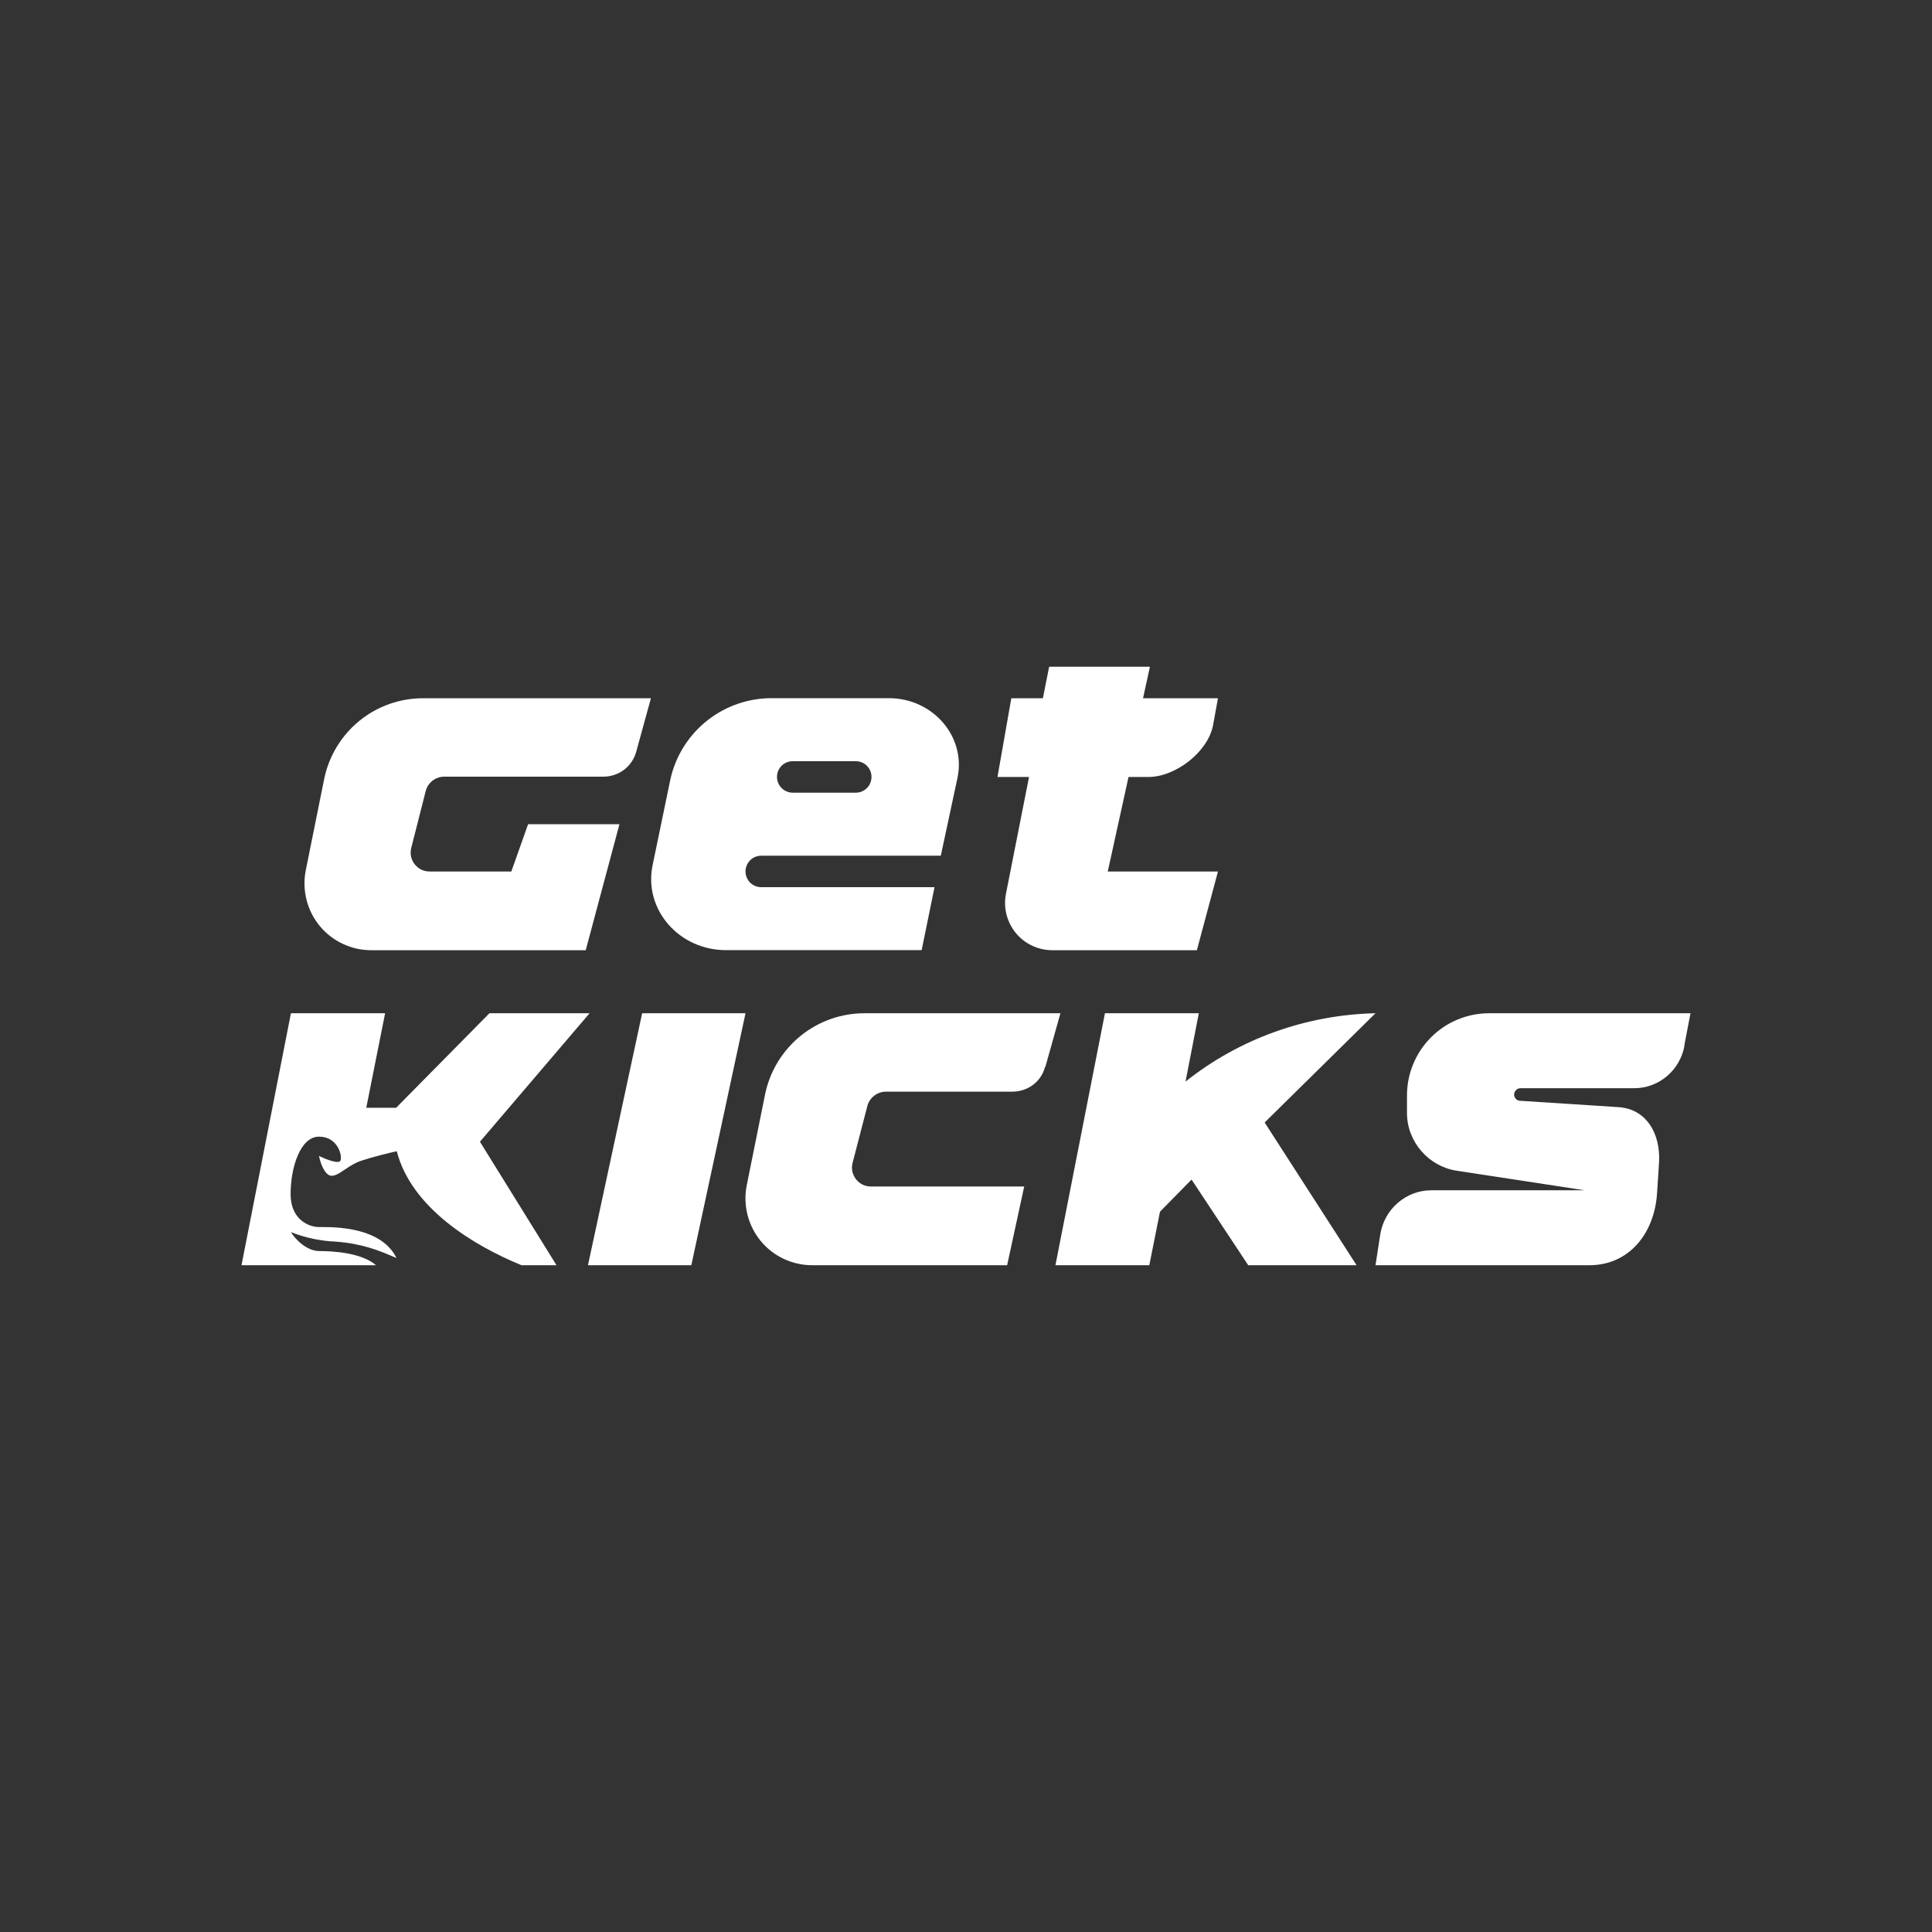 <svg width="24" height="24" viewBox="0 0 24 24" fill="none" xmlns="http://www.w3.org/2000/svg">
<rect x="0" y="0" width="24" height="24" fill="#333333" stroke="none"/>
<path d="M7.902 9.343L8.086 8.674H5.261C4.972 8.672 4.691 8.771 4.466 8.953C4.242 9.135 4.087 9.389 4.028 9.672L3.797 10.818C3.774 10.939 3.778 11.063 3.809 11.182C3.839 11.301 3.896 11.411 3.974 11.506C4.053 11.6 4.152 11.676 4.263 11.727C4.375 11.779 4.496 11.805 4.619 11.804H7.276L7.695 10.239H6.56L6.352 10.826H5.343C5.307 10.827 5.271 10.82 5.238 10.805C5.205 10.79 5.177 10.767 5.154 10.739C5.131 10.711 5.115 10.678 5.107 10.643C5.099 10.608 5.1 10.572 5.108 10.536L5.288 9.828C5.301 9.776 5.332 9.73 5.374 9.697C5.417 9.665 5.469 9.647 5.523 9.648H7.495C7.687 9.648 7.851 9.523 7.902 9.343ZM12.985 13.256L13.173 12.587H10.747C10.457 12.585 10.175 12.683 9.949 12.865C9.723 13.047 9.567 13.301 9.506 13.585L9.275 14.731C9.252 14.852 9.256 14.977 9.287 15.096C9.318 15.215 9.375 15.326 9.454 15.421C9.533 15.515 9.632 15.591 9.744 15.642C9.856 15.693 9.978 15.719 10.101 15.717H12.511L12.723 14.739H10.825C10.789 14.74 10.753 14.733 10.72 14.718C10.688 14.703 10.659 14.68 10.636 14.652C10.613 14.624 10.598 14.591 10.589 14.556C10.581 14.521 10.582 14.485 10.59 14.45L10.774 13.741C10.787 13.689 10.818 13.643 10.86 13.611C10.903 13.578 10.955 13.56 11.009 13.561H12.574C12.77 13.561 12.934 13.436 12.981 13.256H12.985Z" fill="white"/>
<path fill-rule="evenodd" clip-rule="evenodd" d="M8.33 9.671C8.396 9.384 8.559 9.128 8.791 8.946C9.023 8.765 9.311 8.668 9.606 8.673H11.042C11.589 8.673 12 9.15 11.895 9.659L11.687 10.63H9.457C9.405 10.63 9.355 10.65 9.318 10.687C9.282 10.724 9.261 10.773 9.261 10.825C9.261 10.877 9.282 10.927 9.318 10.964C9.355 11 9.405 11.021 9.457 11.021H11.609L11.449 11.803H9.019C8.432 11.803 7.993 11.295 8.107 10.747L8.33 9.671ZM9.652 9.651C9.652 9.542 9.739 9.456 9.848 9.456H10.631C10.683 9.456 10.732 9.476 10.769 9.513C10.806 9.55 10.826 9.599 10.826 9.651C10.826 9.703 10.806 9.753 10.769 9.79C10.732 9.826 10.683 9.847 10.631 9.847H9.848C9.796 9.847 9.746 9.826 9.71 9.79C9.673 9.753 9.652 9.703 9.652 9.651Z" fill="white"/>
<path d="M12.783 9.652L12.497 11.1C12.48 11.184 12.481 11.272 12.502 11.357C12.523 11.441 12.562 11.519 12.616 11.587C12.671 11.654 12.74 11.709 12.818 11.746C12.896 11.784 12.982 11.803 13.068 11.804H14.868L15.13 10.826H13.761L14.019 9.652H14.266C14.598 9.652 15.001 9.347 15.068 9.014L15.13 8.674H14.199L14.285 8.282H13.033L12.955 8.674H12.563L12.391 9.652H12.783ZM7.977 12.587H9.261L8.588 15.717H7.304L7.977 12.587ZM14.727 13.436L14.892 12.587H13.726L13.111 15.717H14.277L14.41 15.052L14.802 14.653L15.506 15.717H16.852L15.71 13.944L17.087 12.587C16.226 12.606 15.396 12.903 14.727 13.436ZM3.614 12.587H4.784L4.55 13.761H4.921L6.08 12.587H7.324L5.962 14.183L6.913 15.717H6.479C5.884 15.474 5.109 15.005 4.929 14.301C4.839 14.32 4.632 14.371 4.491 14.418C4.417 14.441 4.35 14.484 4.291 14.524C4.205 14.582 4.135 14.629 4.08 14.594C4.01 14.547 3.974 14.418 3.963 14.359C4.041 14.398 4.205 14.465 4.229 14.418C4.256 14.359 4.197 14.12 3.963 14.12C3.728 14.12 3.61 14.508 3.61 14.833C3.61 15.158 3.845 15.243 3.963 15.243H3.986C4.147 15.243 4.733 15.236 4.925 15.627L4.867 15.603C4.722 15.541 4.499 15.447 4.17 15.424C3.98 15.416 3.792 15.376 3.614 15.306C3.661 15.384 3.802 15.541 3.967 15.541C4.147 15.541 4.495 15.564 4.671 15.717H3L3.614 12.587ZM20.922 12.993L21 12.587H18.488C18.218 12.59 17.961 12.699 17.772 12.891C17.583 13.083 17.477 13.342 17.478 13.612V13.827C17.478 14.187 17.752 14.492 18.096 14.543L19.685 14.786H17.78C17.466 14.786 17.193 15.021 17.145 15.341L17.087 15.717H19.744C20.237 15.717 20.554 15.322 20.585 14.817L20.609 14.445C20.632 14.085 20.452 13.772 20.1 13.753L18.879 13.674C18.86 13.672 18.842 13.664 18.829 13.649C18.816 13.634 18.809 13.616 18.809 13.596C18.809 13.557 18.844 13.518 18.887 13.518H20.303C20.605 13.518 20.867 13.299 20.925 12.993H20.922Z" fill="white"/>
</svg>
